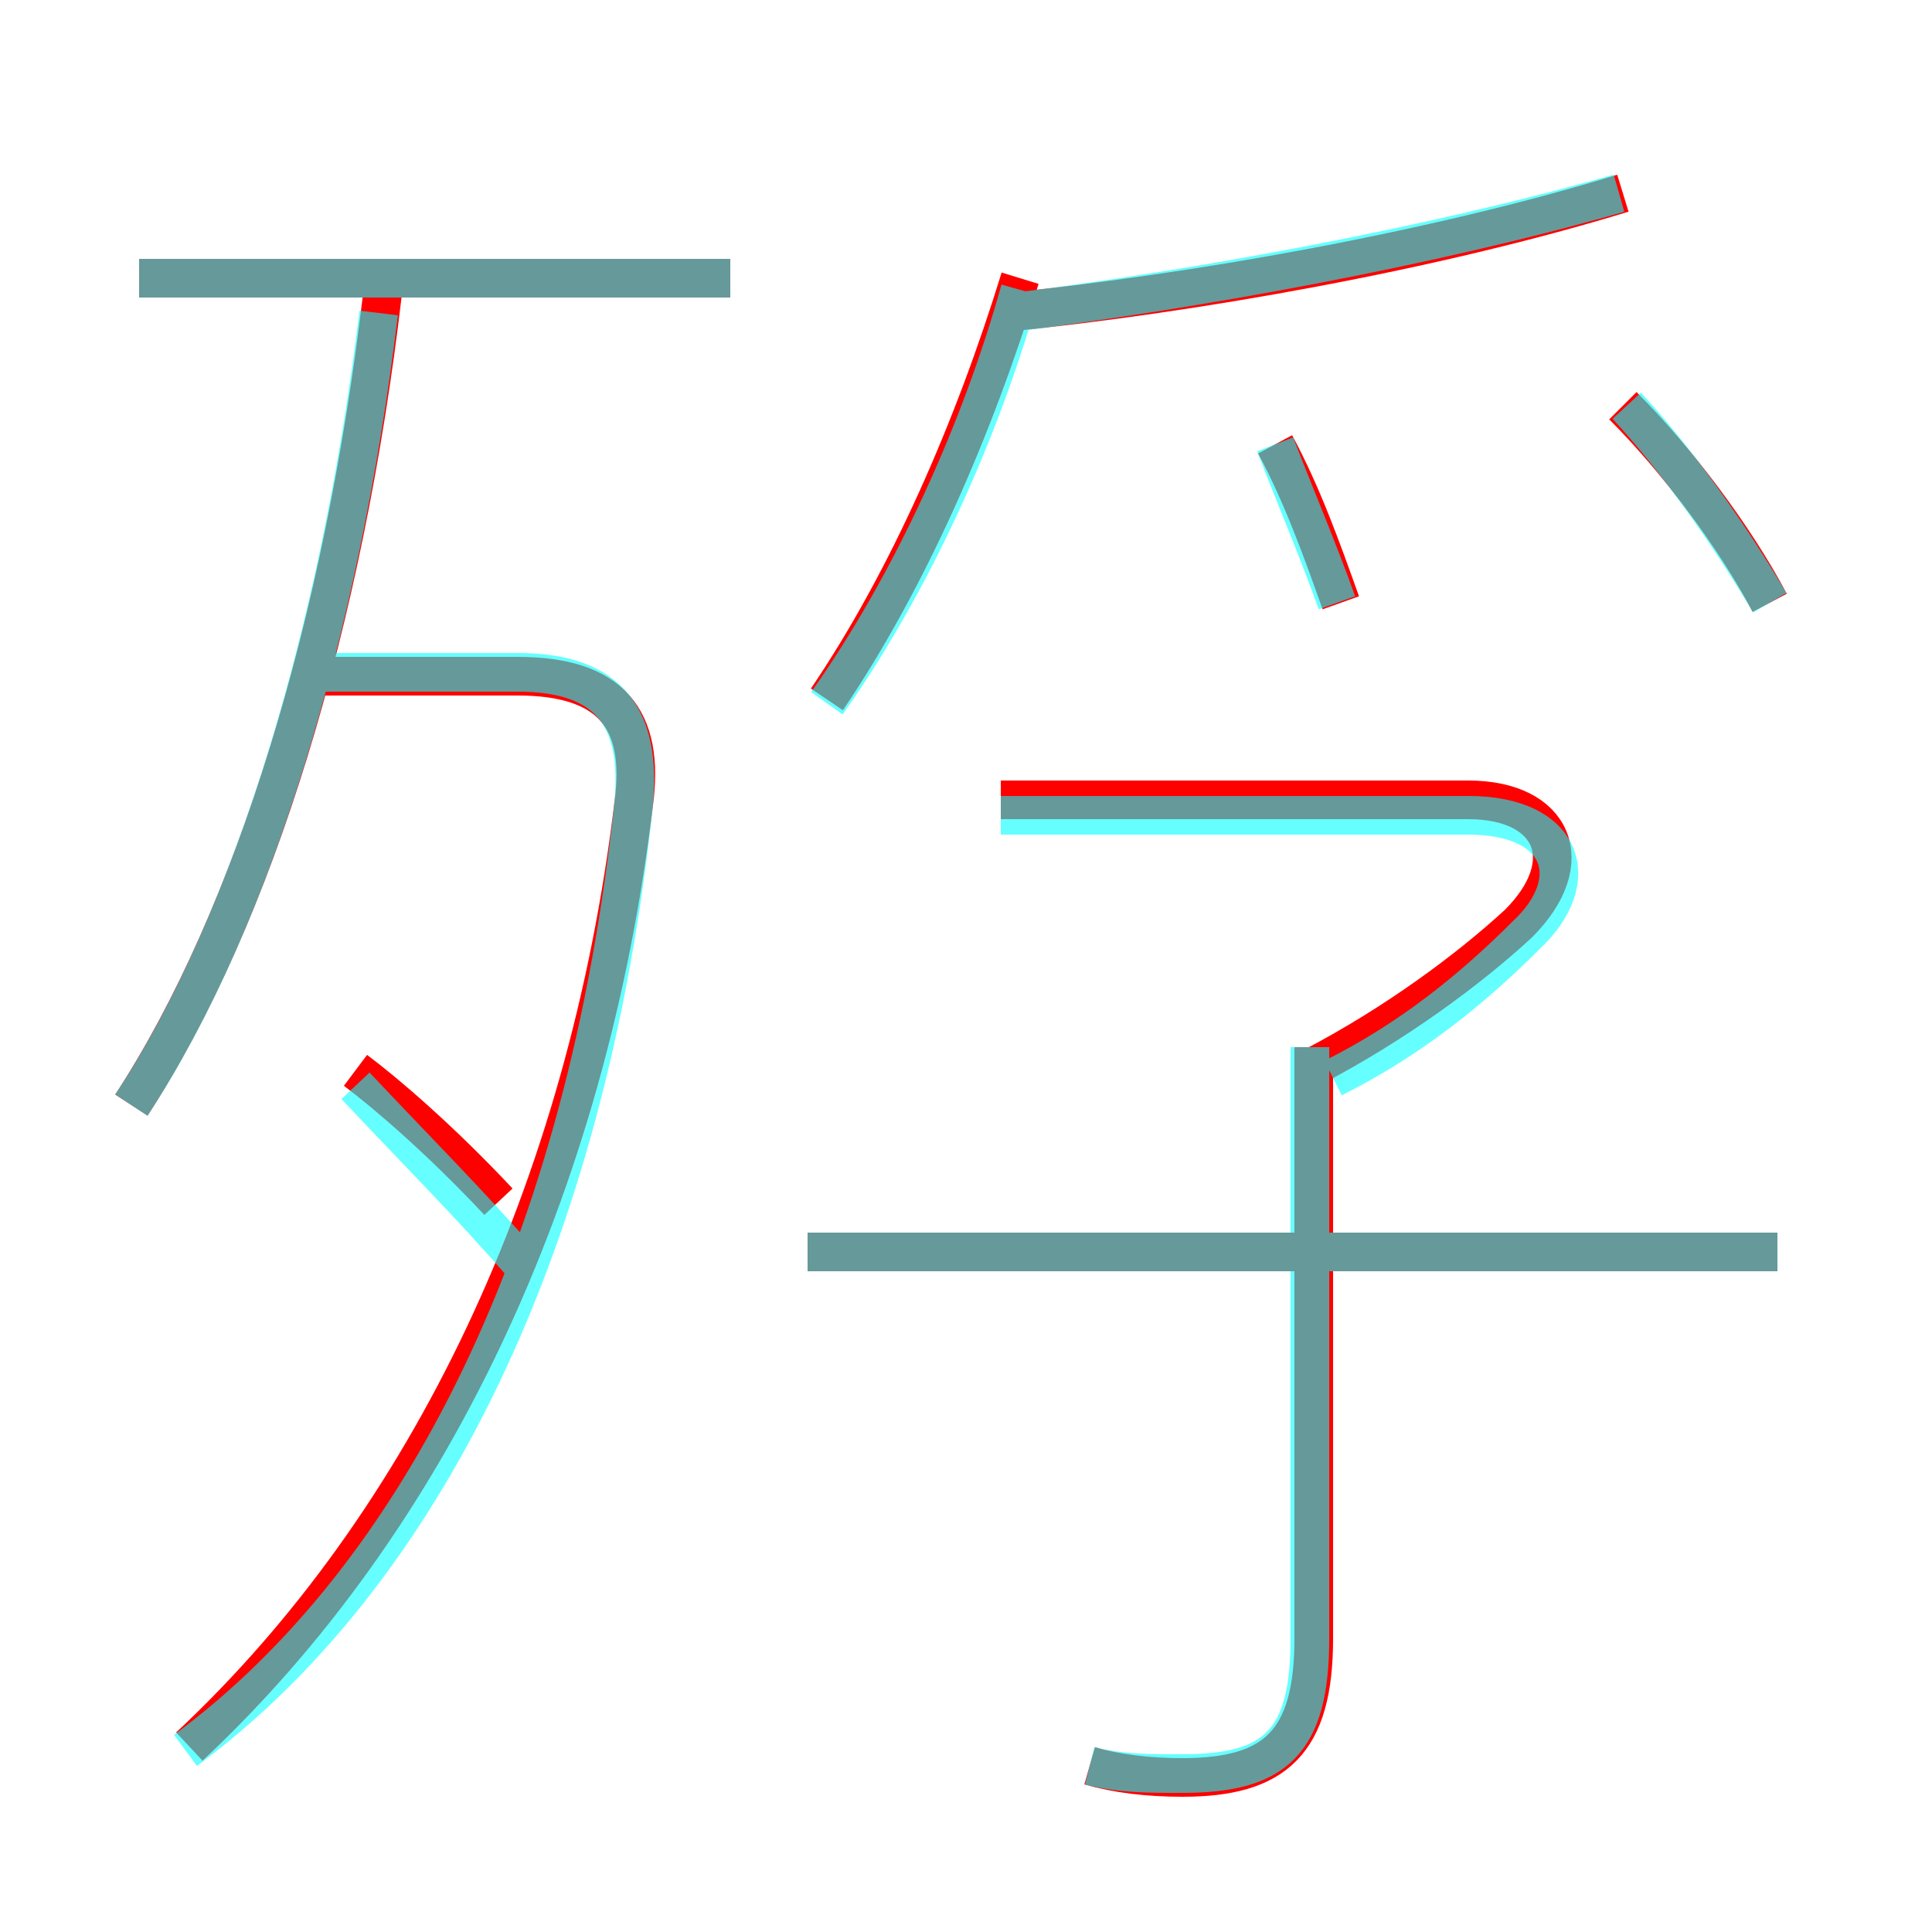 <?xml version='1.0' encoding='utf8'?>
<svg viewBox="0.0 -6.0 50.0 50.0" version="1.1" xmlns="http://www.w3.org/2000/svg">
<rect x="0.0" y="-6.0" width="50.0" height="50.0" fill="#333333" stroke="none"/>
<rect x="-1000" y="-1000" width="2000" height="2000" stroke="white" fill="white"/>
<g style="fill:none;stroke:rgba(255, 0, 0, 1);  stroke-width:1"><path d="M 4.9 1.2 C 11.1 -4.6 15.2 -13.2 16.4 -23.2 C 16.7 -25.4 15.8 -26.5 13.4 -26.5 L 8.1 -26.5 M 12.9 -12.9 C 11.4 -14.5 10.0 -15.7 9.2 -16.3 M 3.4 -15.4 C 6.6 -20.3 8.9 -27.9 9.9 -36.4 M 28.2 1.7 C 28.9 1.9 29.7 2.0 30.6 2.0 C 33.0 2.0 34.0 1.1 34.0 -1.6 L 34.0 -16.9 M 46.0 -11.6 L 20.9 -11.6 M 18.9 -36.8 L 3.6 -36.8 M 34.0 -16.4 C 36.1 -17.5 38.0 -18.9 39.3 -20.1 C 40.9 -21.7 40.2 -23.3 38.0 -23.3 L 25.9 -23.3 M 21.4 -25.9 C 23.5 -29.0 25.2 -32.9 26.4 -36.8 M 34.7 -28.4 C 34.2 -29.8 33.7 -31.2 33.0 -32.5 M 25.9 -35.9 C 30.9 -36.4 37.1 -37.5 42.0 -39.0 M 45.8 -28.4 C 44.9 -30.1 43.4 -32.1 42.0 -33.5" transform="translate(0.0 38.0)" />
</g>
<g style="fill:none;stroke:rgba(0, 255, 255, 0.6);  stroke-width:1">
<path d="M 4.8 1.3 C 10.9 -3.2 15.2 -11.8 16.4 -23.2 C 16.6 -25.4 15.8 -26.6 13.4 -26.6 L 8.2 -26.6 M 3.4 -15.4 C 6.5 -20.1 8.8 -27.6 9.8 -35.9 M 9.2 -15.9 C 10.8 -14.2 12.2 -12.8 13.5 -11.3 M 28.2 1.7 C 29.0 1.9 29.7 1.9 30.6 1.9 C 33.0 1.9 33.9 1.1 33.9 -1.6 L 33.9 -16.9 M 46.0 -11.6 L 20.9 -11.6 M 18.9 -36.8 L 3.6 -36.8 M 21.4 -25.8 C 23.6 -28.9 25.4 -32.9 26.4 -36.5 M 34.6 -28.4 C 34.1 -29.8 33.5 -31.2 33.0 -32.5 M 34.5 -16.1 C 36.5 -17.1 38.1 -18.4 39.5 -19.8 C 41.0 -21.2 40.5 -22.9 38.0 -22.9 L 25.9 -22.9 M 26.1 -35.9 C 30.9 -36.5 37.0 -37.6 41.9 -39.0 M 45.8 -28.4 C 44.8 -30.1 43.4 -32.1 42.1 -33.5" transform="translate(0.0 38.0)" />
</g>
</svg>